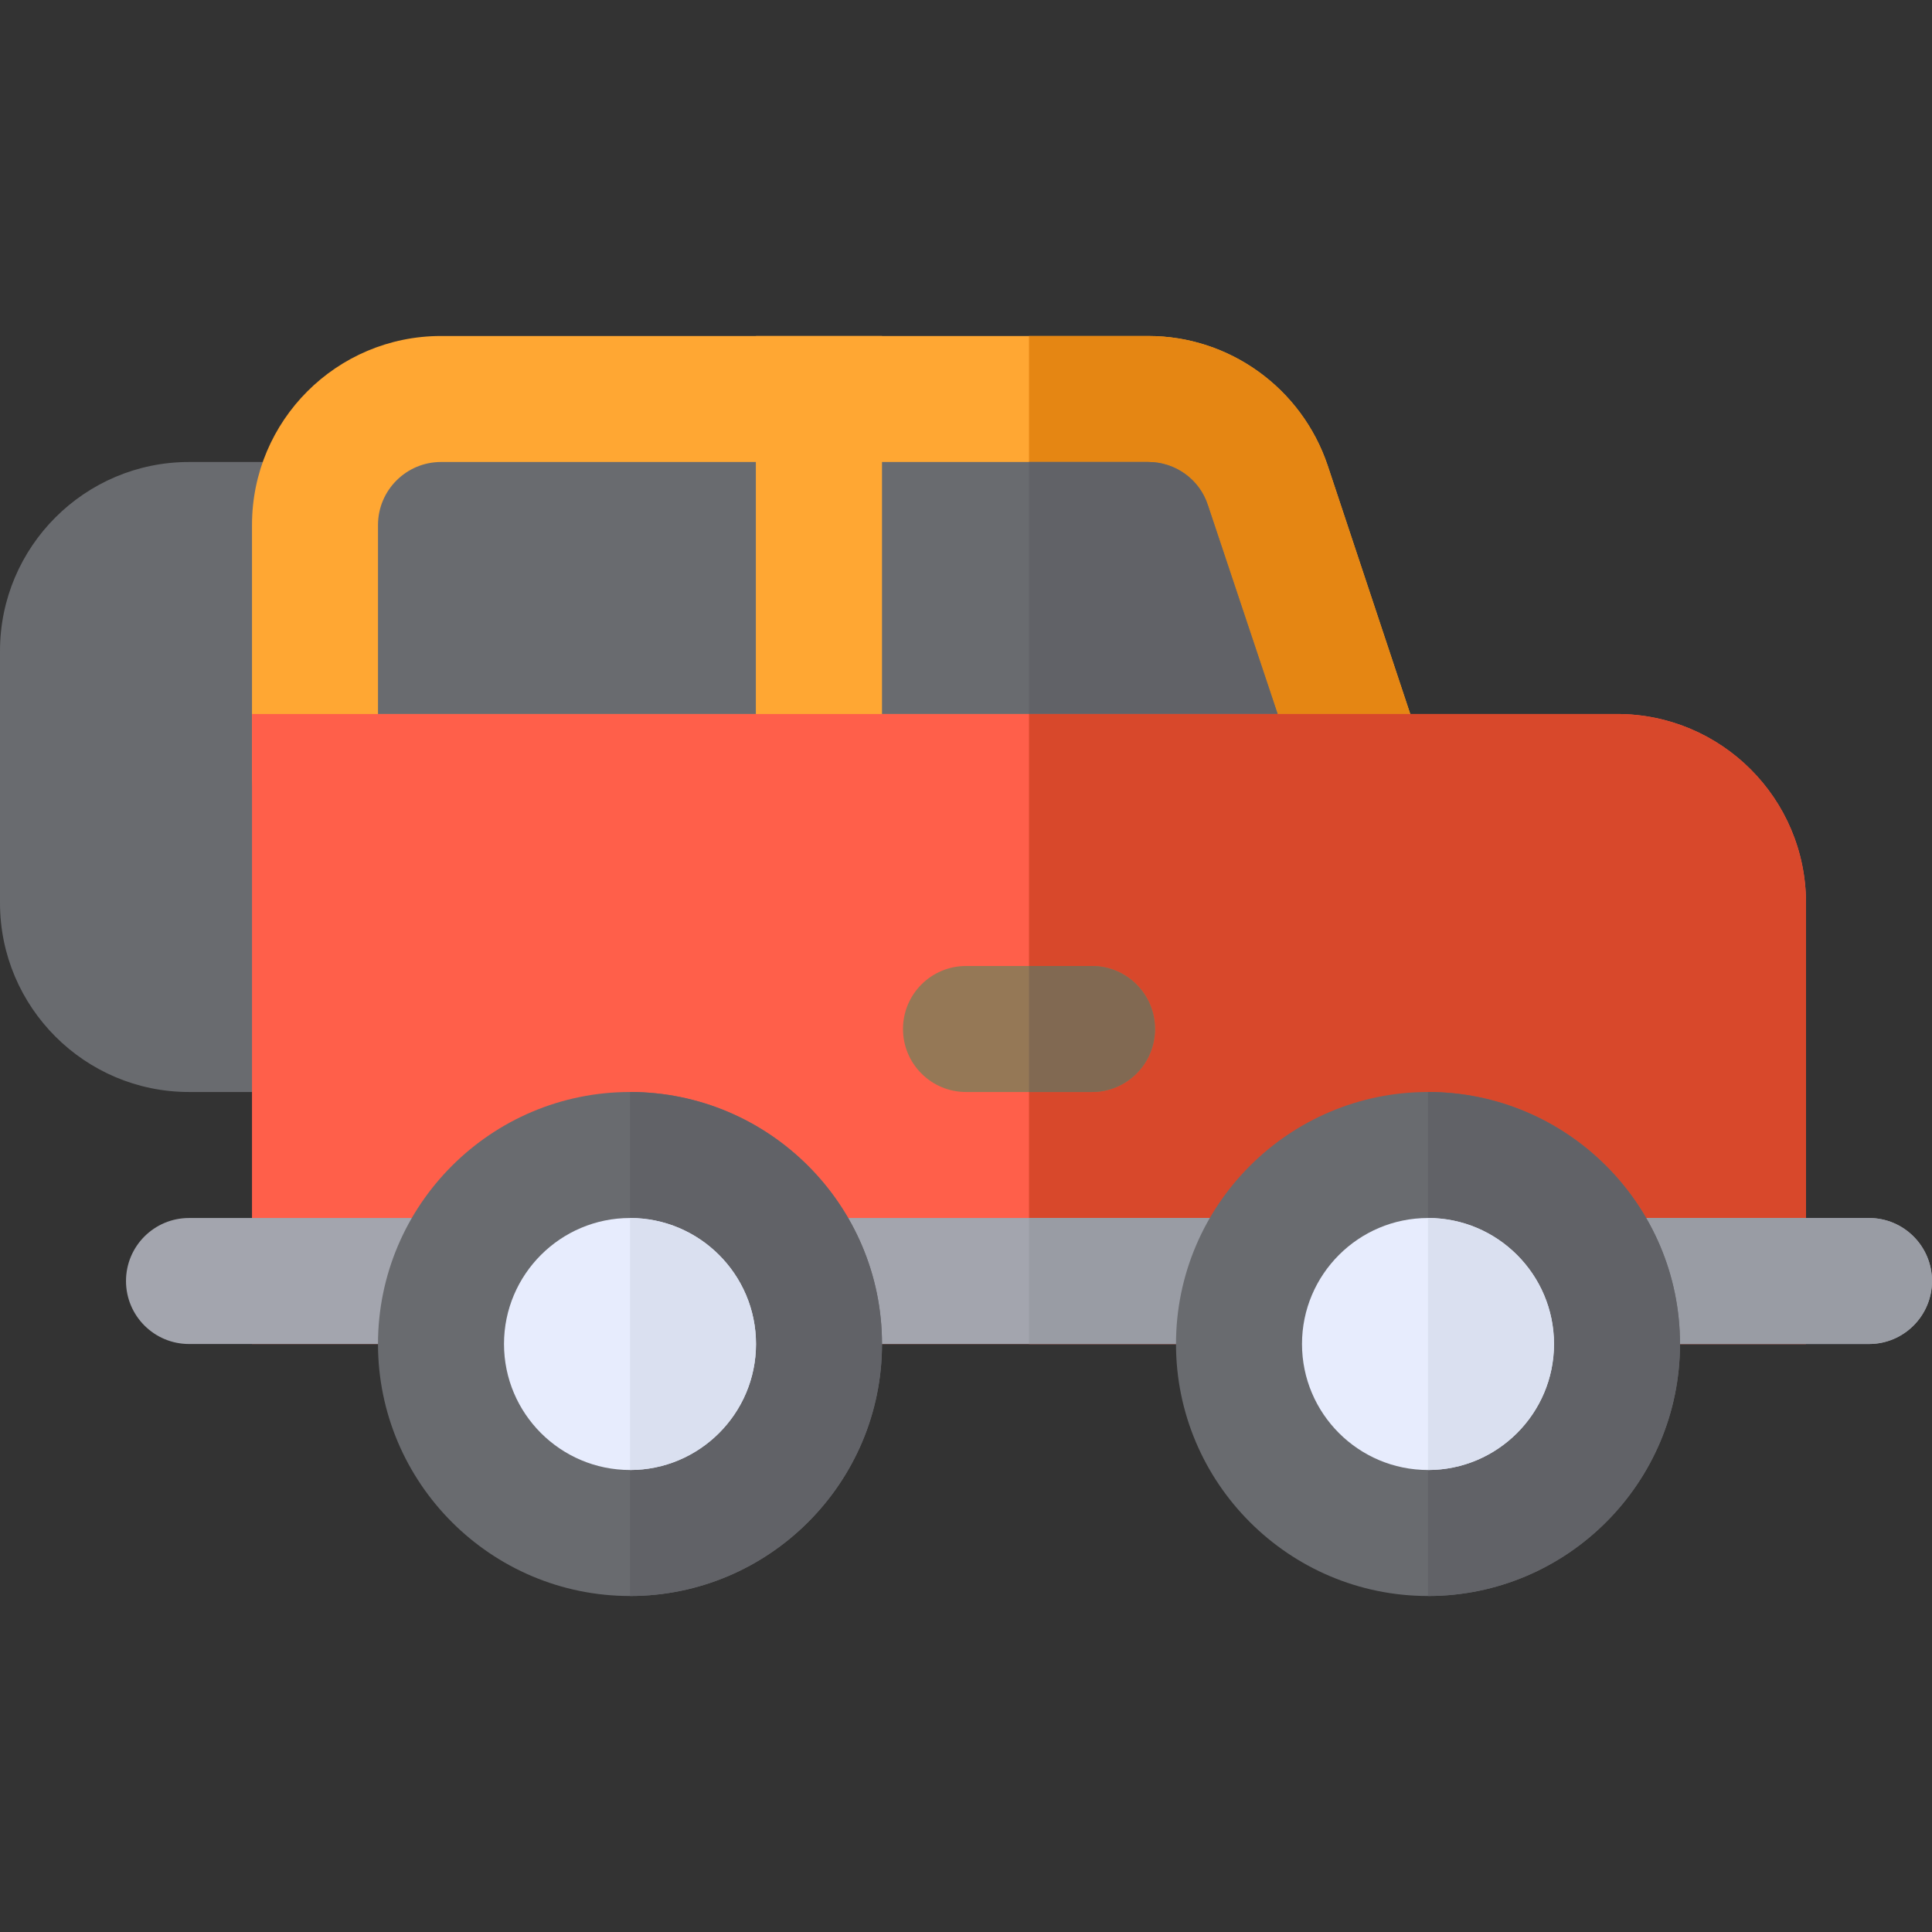 <?xml version="1.0" encoding="iso-8859-1"?>
<!-- Generator: Adobe Illustrator 19.0.0, SVG Export Plug-In . SVG Version: 6.00 Build 0)  -->
<svg version="1.1" id="Layer_1" xmlns="http://www.w3.org/2000/svg" xmlns:xlink="http://www.w3.org/1999/xlink" x="0px" y="0px"
	 viewBox="0 0 512 512" style="enable-background:new 0 0 512 512;" xml:space="preserve">
<rect x="0" y="0" width="512" height="512" fill="#333333" stroke="none"/>
<path style="fill:#696B6F;" d="M83.478,289.391H50.087C22.468,289.391,0,266.923,0,239.304v-66.783
	c0-27.619,22.468-50.087,50.087-50.087h33.391c9.217,0,16.696,7.473,16.696,16.696v133.565
	C100.174,281.918,92.695,289.391,83.478,289.391z"/>
<path style="fill:#FFA733;" d="M233.739,222.609H83.478c-9.22,0-16.696-7.475-16.696-16.696V139.13
	c0-27.662,22.424-50.087,50.087-50.087h116.87V222.609z"/>
<path style="fill:#696B6F;" d="M100.174,189.217h100.174v-66.783H116.87c-9.206,0-16.696,7.49-16.696,16.696V189.217z"/>
<path style="fill:#FFA733;" d="M377.543,200.682l-25.71-77.357c-6.901-20.48-26.045-34.282-47.526-34.282H200.348v133.565h161.391
	c5.343,0,10.35-2.56,13.579-6.901C378.435,211.367,379.326,205.69,377.543,200.682z"/>
<path style="fill:#E58613;" d="M375.318,215.708c-3.228,4.341-8.237,6.901-13.579,6.901h-89.043V89.043h31.612
	c21.481,0,40.625,13.802,47.526,34.282l25.71,77.357C379.326,205.69,378.435,211.367,375.318,215.708z"/>
<path style="fill:#696B6F;" d="M320.111,133.899c-2.226-6.901-8.682-11.464-15.804-11.464h-70.568v66.783h104.848L320.111,133.899z"
	/>
<path style="fill:#616267;" d="M338.587,189.217h-65.891v-66.783h31.612c7.122,0,13.579,4.563,15.804,11.464L338.587,189.217z"/>
<path style="fill:#FF5F4A;" d="M478.609,356.174H66.783V189.217h361.739c27.662,0,50.087,22.424,50.087,50.087V356.174z"/>
<path style="fill:#D8482B;" d="M428.522,189.217H272.696v166.957h205.913v-116.87C478.609,211.642,456.185,189.217,428.522,189.217z
	"/>
<path style="fill:#A3A5AE;" d="M495.304,356.174H50.087c-9.217,0-16.696-7.473-16.696-16.696s7.479-16.696,16.696-16.696h445.217
	c9.217,0,16.696,7.473,16.696,16.696S504.521,356.174,495.304,356.174z"/>
<path style="fill:#957856;" d="M289.391,289.391H256c-9.217,0-16.696-7.473-16.696-16.696c0-9.223,7.479-16.696,16.696-16.696
	h33.391c9.217,0,16.696,7.473,16.696,16.696C306.087,281.918,298.608,289.391,289.391,289.391z"/>
<path style="fill:#696B6F;" d="M166.957,422.957c-36.826,0-66.783-29.956-66.783-66.783s29.956-66.783,66.783-66.783
	s66.783,29.956,66.783,66.783S203.783,422.957,166.957,422.957z"/>
<path style="fill:#616267;" d="M233.739,356.174c0-36.826-29.956-66.783-66.783-66.783v133.565
	C203.783,422.957,233.739,393,233.739,356.174z"/>
<path style="fill:#E7ECFD;" d="M166.957,322.783c-18.413,0-33.391,14.978-33.391,33.391c0,18.413,14.978,33.391,33.391,33.391
	s33.391-14.978,33.391-33.391C200.348,337.761,185.37,322.783,166.957,322.783z"/>
<path style="fill:#DAE0F0;" d="M200.348,356.174c0-18.413-14.978-33.391-33.391-33.391v66.783
	C185.37,389.565,200.348,374.587,200.348,356.174z"/>
<path style="fill:#999CA4;" d="M495.304,322.783H272.696v33.391h222.609c9.217,0,16.696-7.473,16.696-16.696
	S504.521,322.783,495.304,322.783z"/>
<path style="fill:#696B6F;" d="M378.435,422.957c-36.826,0-66.783-29.956-66.783-66.783s29.956-66.783,66.783-66.783
	s66.783,29.956,66.783,66.783S415.261,422.957,378.435,422.957z"/>
<path style="fill:#616267;" d="M445.217,356.174c0-36.826-29.956-66.783-66.783-66.783v133.565
	C415.261,422.957,445.217,393,445.217,356.174z"/>
<path style="fill:#E7ECFD;" d="M378.435,322.783c-18.413,0-33.391,14.978-33.391,33.391c0,18.413,14.978,33.391,33.391,33.391
	c18.413,0,33.391-14.978,33.391-33.391C411.826,337.761,396.848,322.783,378.435,322.783z"/>
<path style="fill:#DAE0F0;" d="M411.826,356.174c0-18.413-14.978-33.391-33.391-33.391v66.783
	C396.848,389.565,411.826,374.587,411.826,356.174z"/>
<path style="fill:#816952;" d="M289.391,256h-16.696v33.391h16.696c9.217,0,16.696-7.473,16.696-16.696
	C306.087,263.473,298.608,256,289.391,256z"/>
<g>
</g>
<g>
</g>
<g>
</g>
<g>
</g>
<g>
</g>
<g>
</g>
<g>
</g>
<g>
</g>
<g>
</g>
<g>
</g>
<g>
</g>
<g>
</g>
<g>
</g>
<g>
</g>
<g>
</g>
</svg>
